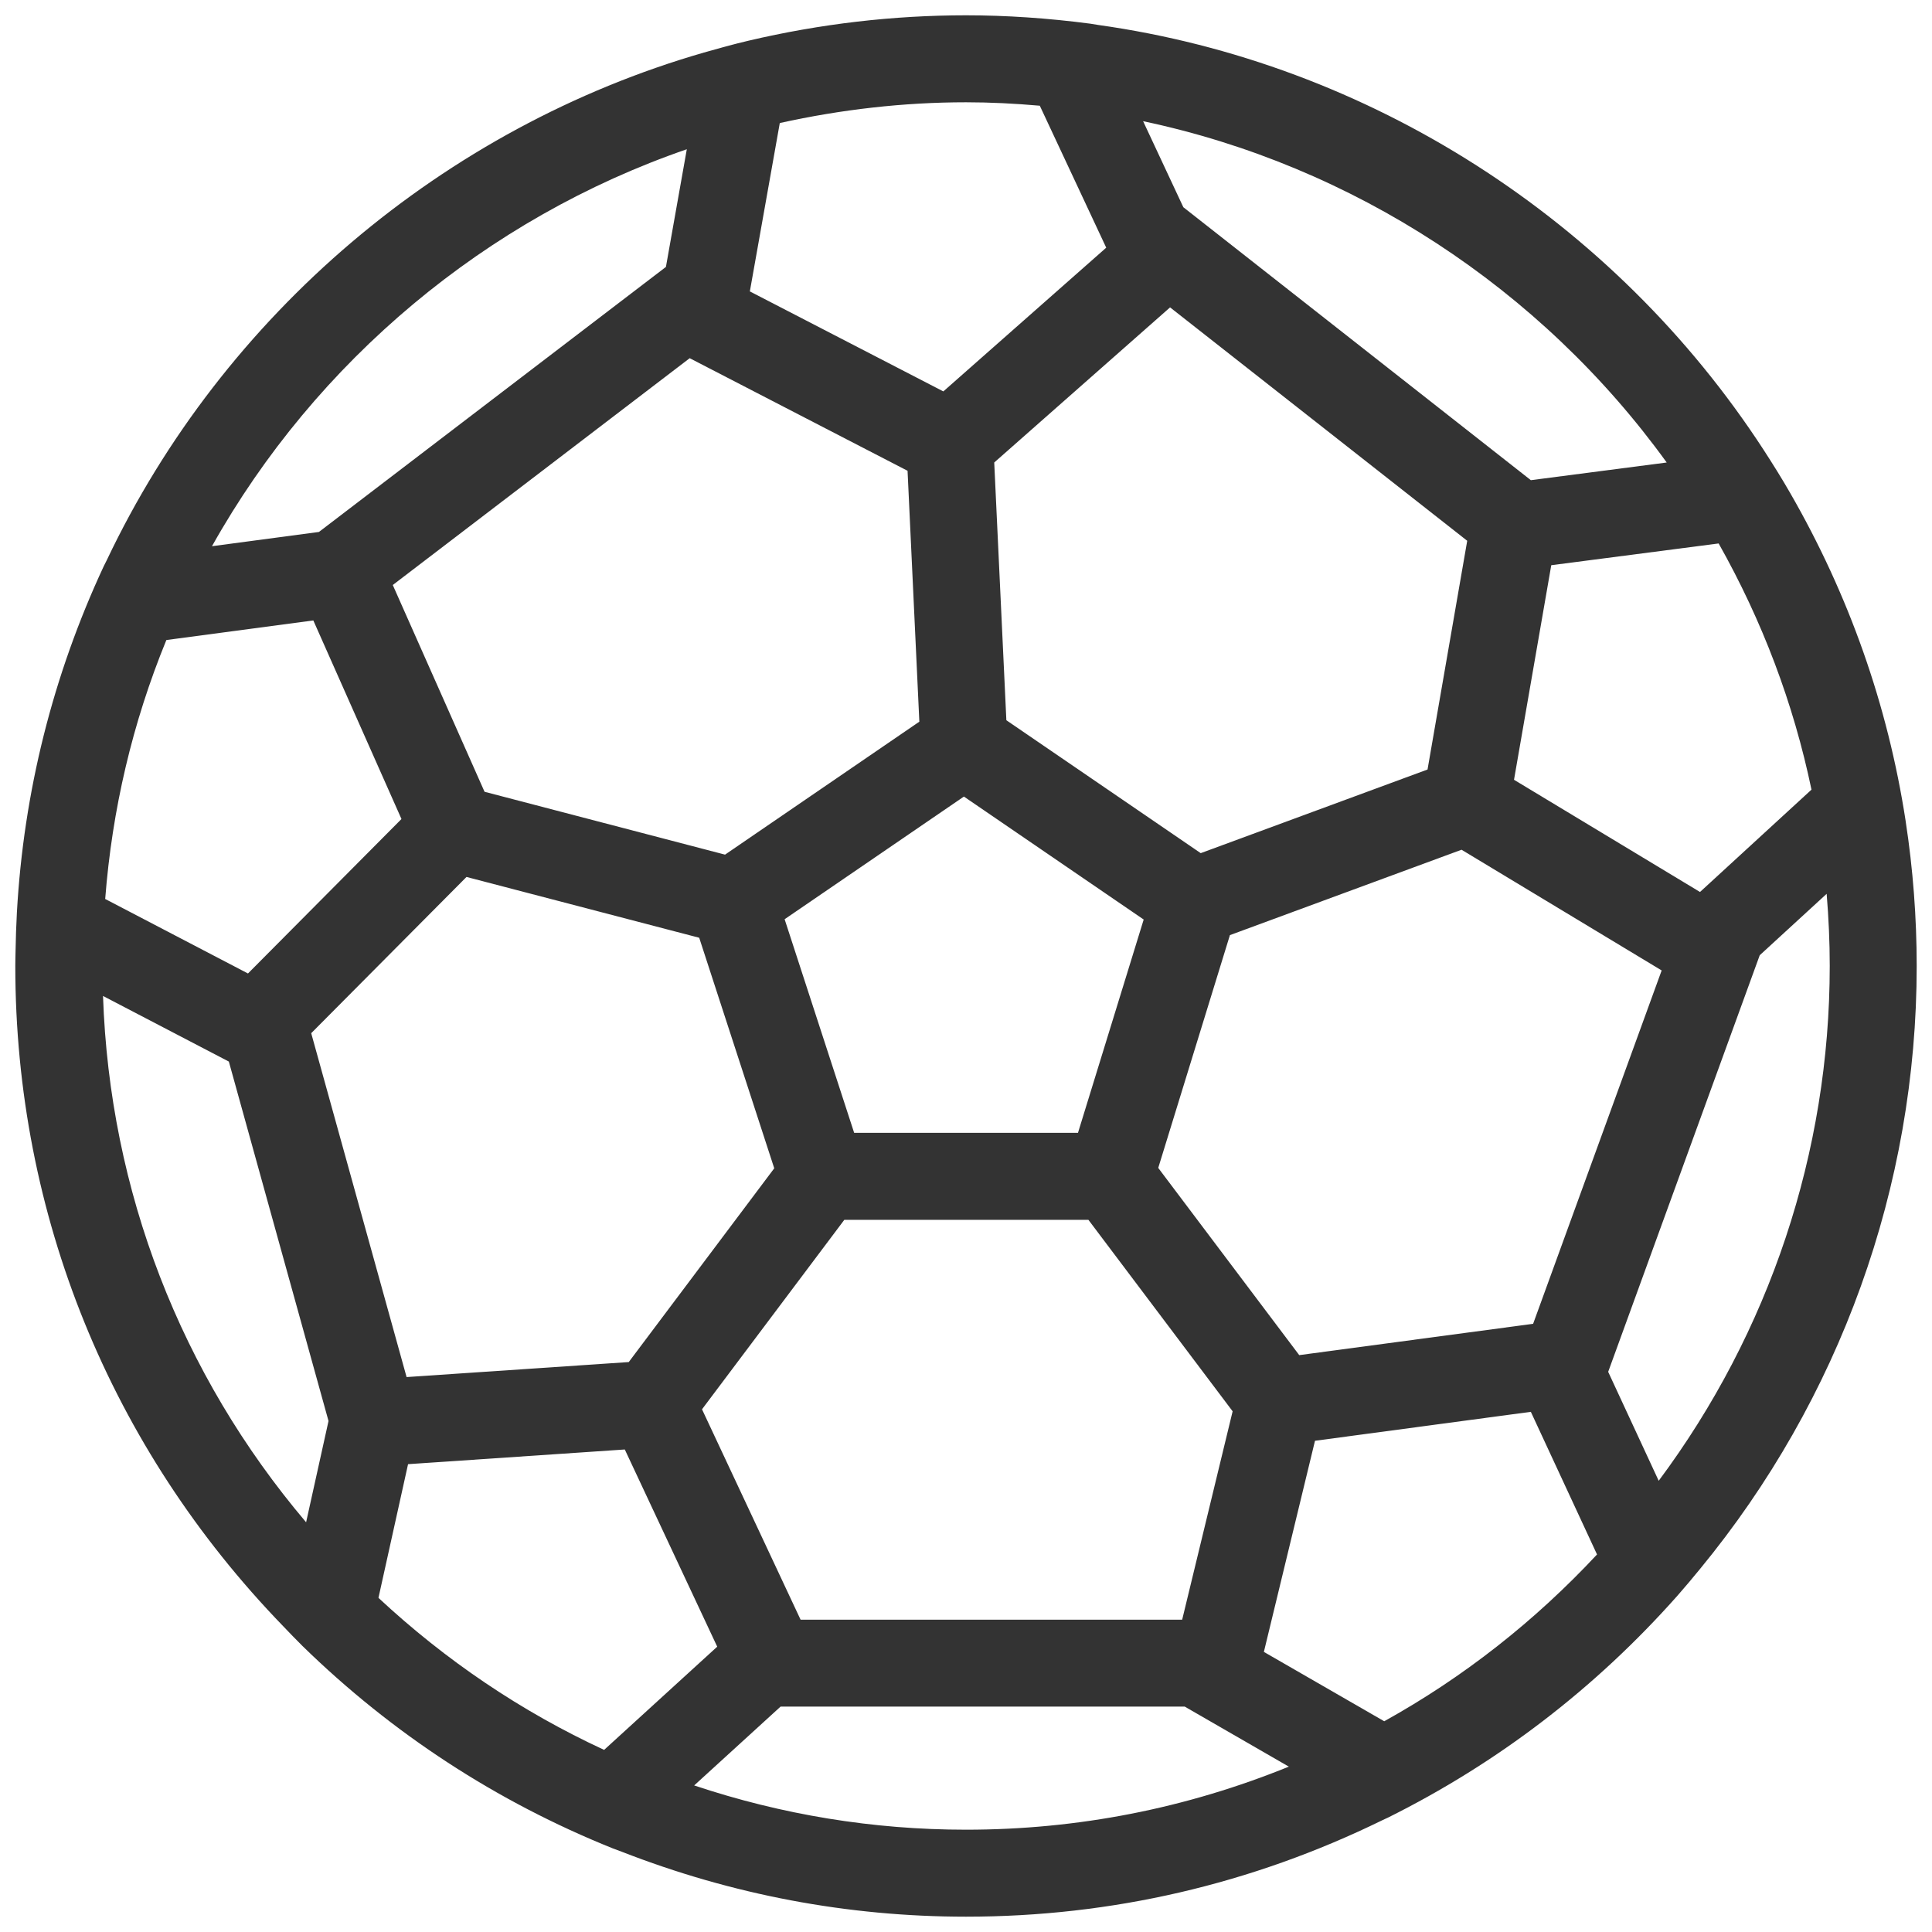 <?xml version="1.0" encoding="utf-8"?>
<!-- Generator: Adobe Illustrator 16.0.0, SVG Export Plug-In . SVG Version: 6.00 Build 0)  -->
<!DOCTYPE svg PUBLIC "-//W3C//DTD SVG 1.1//EN" "http://www.w3.org/Graphics/SVG/1.1/DTD/svg11.dtd">
<svg version="1.1" id="Layer_1" xmlns="http://www.w3.org/2000/svg" xmlns:xlink="http://www.w3.org/1999/xlink" x="0px" y="0px"
	 width="100px" height="100px" viewBox="0 0 100 100" enable-background="new 0 0 100 100" xml:space="preserve">
<g>
	<path fill="#333333" d="M98.637,42.509c-0.002-0.009-0.002-0.019-0.003-0.027c-0.921-5.978-2.934-11.69-5.985-16.982
		c-0.433-0.753-0.893-1.488-1.363-2.213C83.547,11.385,70.87,3.256,56.837,1.291c-0.136-0.019-0.264-0.047-0.399-0.065
		C54.244,0.938,52.077,0.792,50,0.792c-3.761,0-7.549,0.442-11.259,1.315c-0.774,0.182-1.54,0.393-2.303,0.612
		C22.982,6.599,11.563,16.268,5.525,28.998c-0.05,0.105-0.106,0.207-0.157,0.313c-2.633,5.657-4.144,11.683-4.493,17.91
		c-0.038,0.697-0.058,1.34-0.069,1.967C0.8,49.459,0.792,49.736,0.792,50c0,12.863,4.92,24.934,13.862,34.168
		c0.335,0.346,0.662,0.695,1.007,1.033c4.65,4.537,10.053,8.059,16.061,10.473c0.149,0.059,0.302,0.109,0.451,0.168
		c5.705,2.227,11.699,3.365,17.827,3.365c7.537,0,14.777-1.682,21.532-4.984c0.097-0.051,0.198-0.09,0.296-0.137
		c5.706-2.838,10.752-6.705,14.997-11.494c0.396-0.449,0.776-0.906,1.155-1.367C95.229,72.424,99.208,61.408,99.208,50
		C99.208,47.493,99.016,44.973,98.637,42.509z M93.762,40.872l-5.77,5.297l-9.627-5.808l1.928-11.106l8.664-1.126
		C91.221,32.144,92.834,36.417,93.762,40.872z M79.354,68.52l-12.106,1.621l-7.298-9.69l3.71-12.049l11.989-4.42l10.358,6.248
		L79.354,68.52z M61.189,83.834H41.438l-5.102-10.889l7.366-9.807h12.634l7.465,9.911L61.189,83.834z M21.045,71.277l-4.937-17.799
		l8.038-8.087l12.045,3.147l3.884,11.933L32.544,70.5L21.045,71.277z M75.943,27.991L73.889,39.83l-11.74,4.329l-10.06-6.88
		l-0.628-13.34l9.102-8.029L75.943,27.991z M59.197,47.595l-3.401,11.04H44.211l-3.599-11.056l9.28-6.349L59.197,47.595z
		 M86.268,23.939l-7.031,0.915L61.249,10.725l-2.082-4.452C70.018,8.563,79.75,14.918,86.268,23.939z M40.362,6.368
		C43.547,5.664,46.784,5.294,50,5.294c1.241,0,2.521,0.063,3.82,0.178l3.438,7.348l-8.431,7.439l-10.015-5.176L40.362,6.368z
		 M46.975,24.368l0.61,12.986l-10.057,6.882L25.08,40.982L20.33,30.28l15.369-11.74L46.975,24.368z M35.549,7.725l-1.081,6.091
		l-17.96,13.718l-5.536,0.738C16.351,18.673,25.192,11.293,35.549,7.725z M8.611,33.128l7.607-1.013l4.562,10.277l-7.945,7.995
		l-7.39-3.856C5.802,41.908,6.855,37.411,8.611,33.128z M5.332,51.551l6.513,3.396l5.159,18.604l-1.16,5.242
		C9.346,71.129,5.675,61.639,5.332,51.551z M31.269,90.574c-4.288-1.984-8.201-4.629-11.68-7.869l1.532-6.92l11.218-0.76
		l4.784,10.207L31.269,90.574z M50,94.705c-4.811,0-9.531-0.775-14.07-2.291l4.472-4.08h20.921l5.387,3.107
		C61.4,93.598,55.799,94.705,50,94.705z M71.648,89.092l-6.23-3.59l2.646-10.928l11.172-1.498l3.426,7.383
		C79.441,83.912,75.753,86.813,71.648,89.092z M85.854,76.645l-2.615-5.639l7.844-21.563l3.464-3.179
		c0.103,1.242,0.16,2.49,0.16,3.736C94.706,59.631,91.584,68.957,85.854,76.645z"/>
</g>
</svg>
